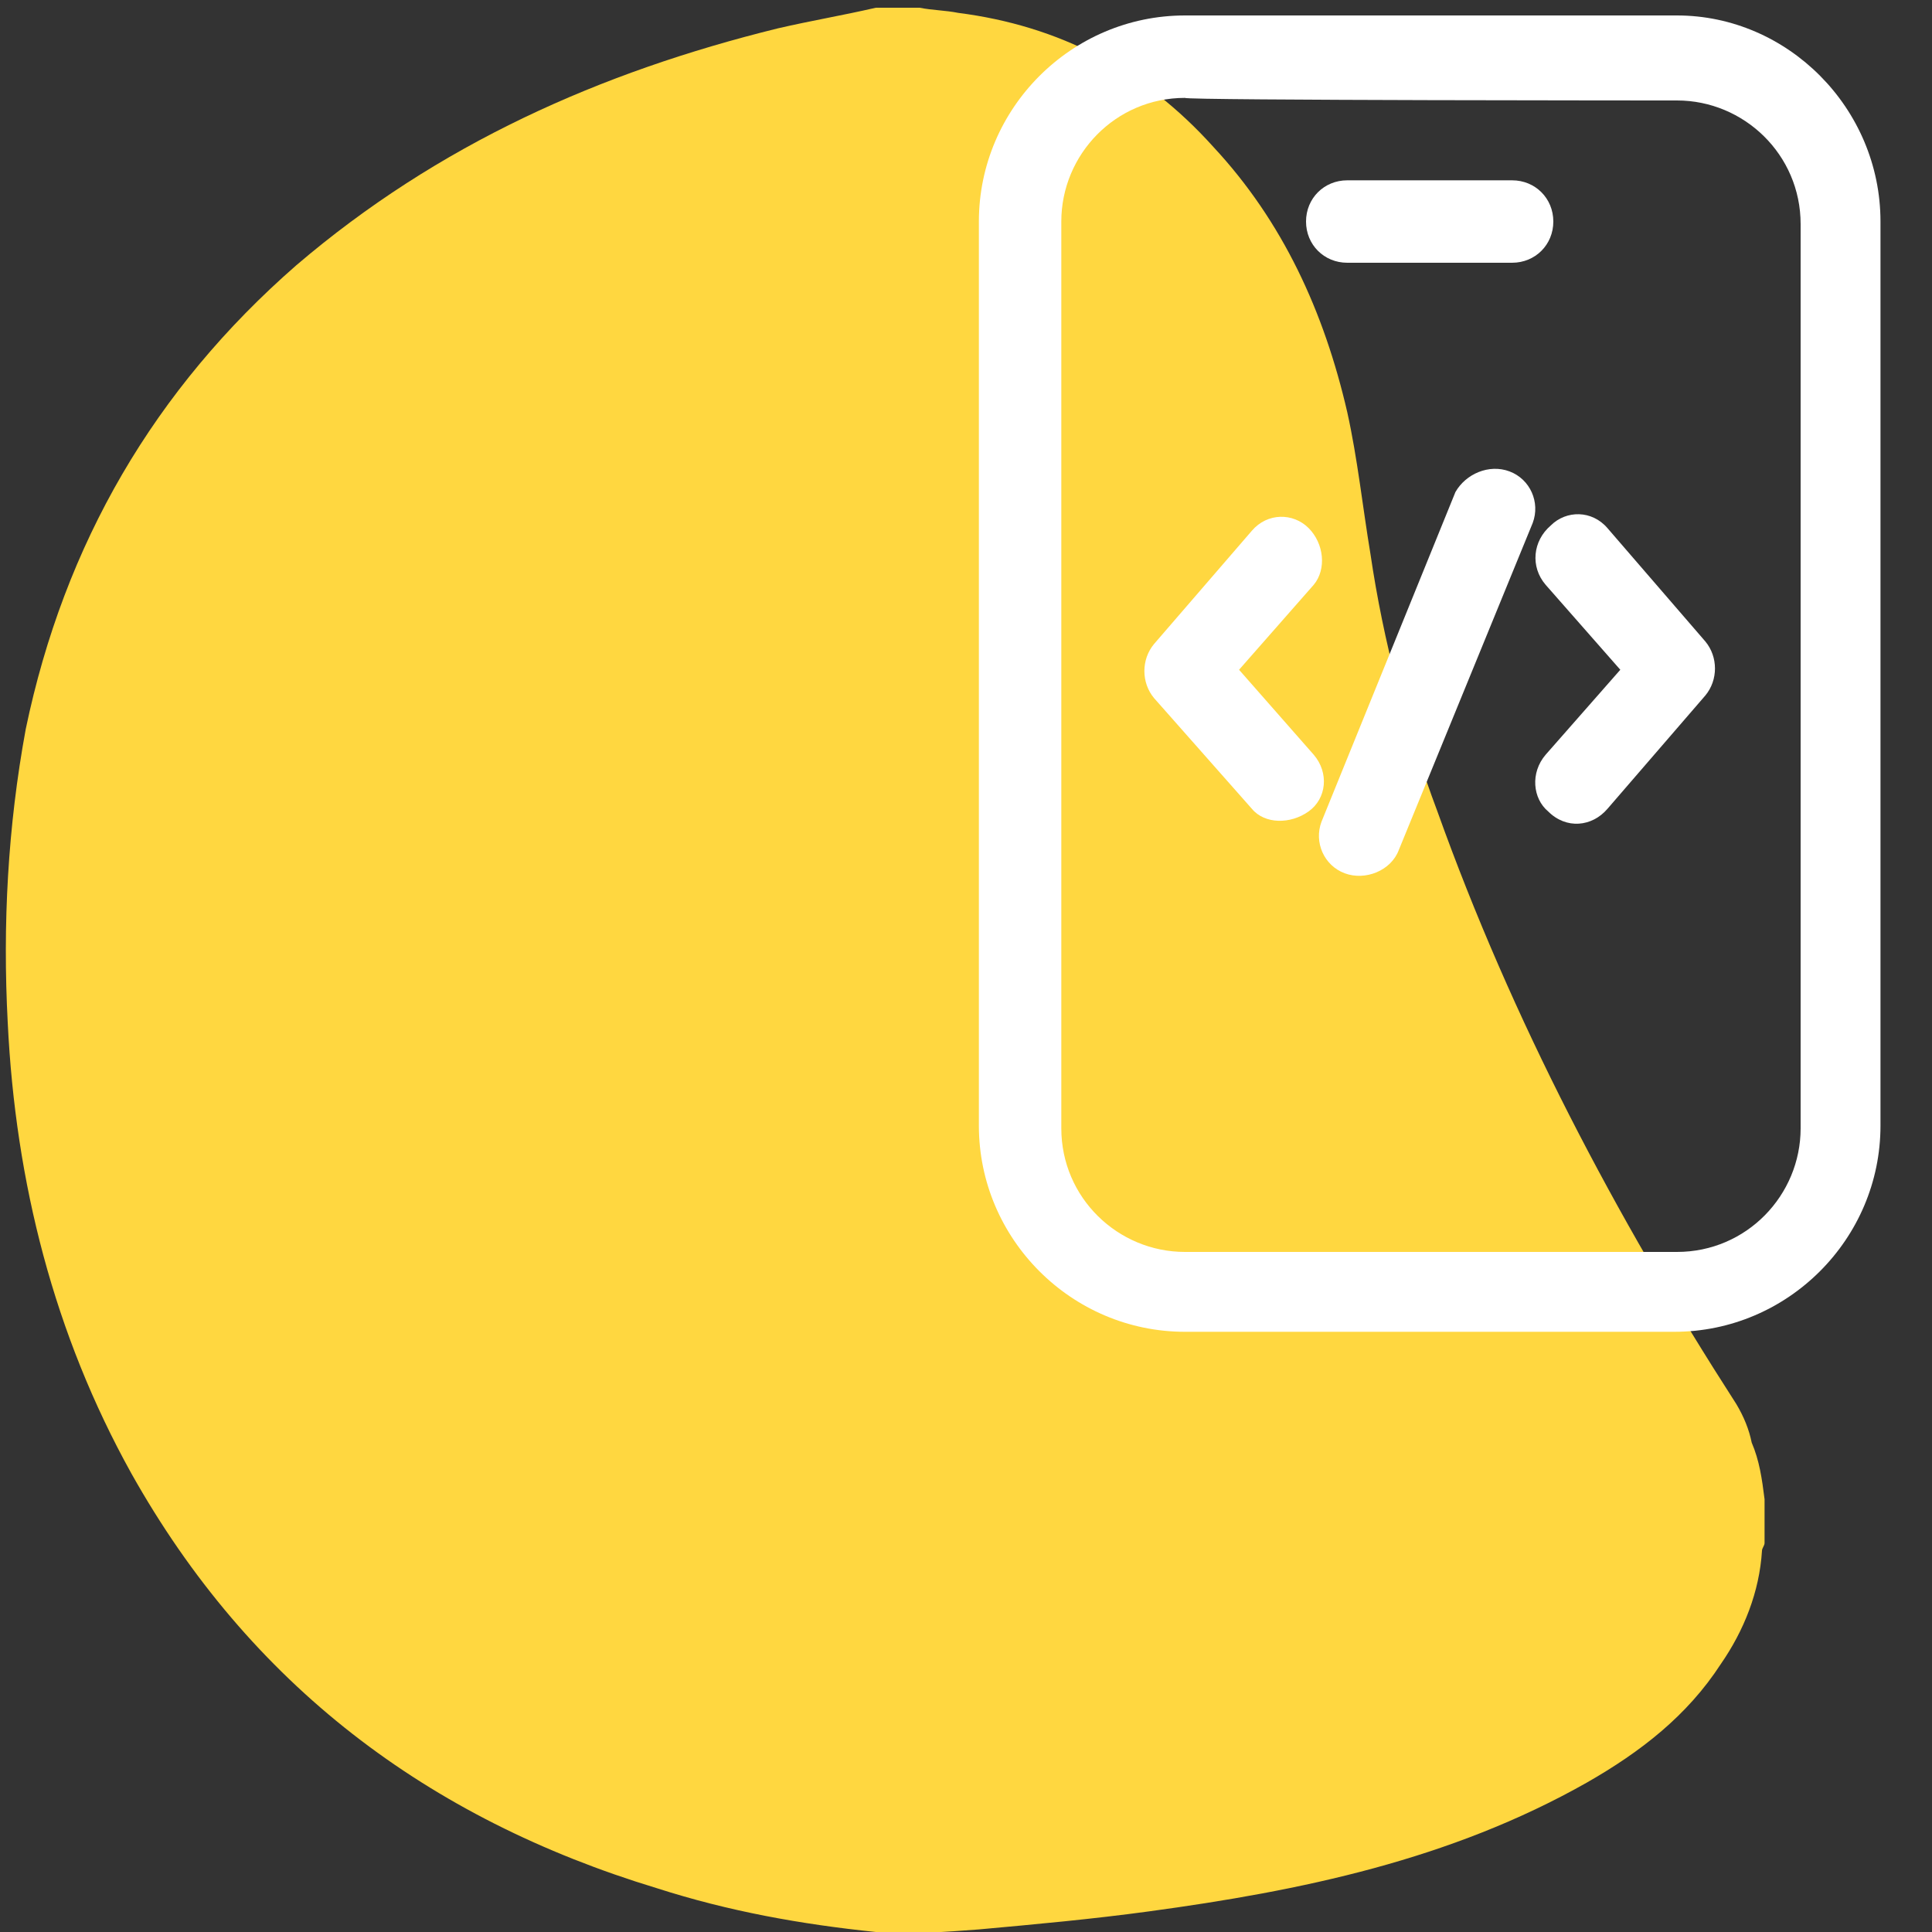 <?xml version="1.0" encoding="UTF-8"?> <!-- Generator: Adobe Illustrator 25.1.0, SVG Export Plug-In . SVG Version: 6.00 Build 0) --> <svg xmlns="http://www.w3.org/2000/svg" xmlns:xlink="http://www.w3.org/1999/xlink" version="1.1" id="Layer_1" x="0px" y="0px" viewBox="0 0 75 75" style="enable-background:new 0 0 75 75;" xml:space="preserve"><rect x="0" y="0" width="75" height="75" fill="#333333" stroke="none"/> <style type="text/css"> .st0{fill:#FFD740;} .st1{display:none;fill:#FF4081;} .st2{display:none;} .st3{display:inline;fill:#FFFFFF;} .st4{fill:#FFFFFF;} .st5{fill-rule:evenodd;clip-rule:evenodd;fill:#FFFFFF;} </style> <path class="st0" d="M68.5,58.2c0,0.6,0,1.1,0,1.7c0,0.1-0.1,0.2-0.1,0.3c-0.1,1.6-0.7,3.1-1.6,4.4c-1.3,2-3.1,3.4-5.2,4.6 c-5.3,3-11.1,4.2-17,5c-2.2,0.3-4.4,0.5-6.6,0.7c-1.3,0.1-2.7,0.2-4,0.1c-2.9-0.3-5.7-0.8-8.5-1.7c-8.9-2.7-15.8-7.9-20.4-16.1 c-3-5.4-4.5-11.3-4.8-17.5C0.1,35.9,0.3,32.1,1,28.3c1.5-7.2,5-13.2,10.5-18C17,5.6,23.3,2.8,30.2,1.1c1.3-0.3,2.5-0.5,3.8-0.8 c0.6,0,1.1,0,1.7,0c0.5,0.1,1,0.1,1.5,0.2c3.9,0.5,7.2,2.2,9.9,5.2c2.7,2.9,4.3,6.4,5.2,10.3c0.4,1.8,0.6,3.7,0.9,5.5 c0.5,3.4,1.4,6.8,2.6,10c2.9,8.1,6.9,15.7,11.6,23c0.3,0.5,0.5,1,0.6,1.5C68.3,56.7,68.4,57.4,68.5,58.2z"></path> <path class="st1" d="M40.3,75c-5-0.1-9.5-1-13.8-2.4c-5-1.7-9.7-4-13.8-7.4c-6.4-5.3-10.4-12-12-20.2c-0.7-3.6-0.7-7.2-0.6-10.9 c0.1-3.7,1.3-7.1,2.6-10.5c2-5.5,4.5-10.9,7.9-15.7c1.7-2.4,3.7-4.6,6.3-6.2c1.6-1,3.4-1.7,5.3-1.7c3,0,5.7,0.9,7.8,3.2 c7.2,7.9,15.1,15,24.5,20.3c1.8,1,3.6,1.8,5.5,2.5c5.4,2.2,10,5.5,12.9,10.7c1,1.8,1.6,3.9,1.8,6c0.4,3.8-0.6,7.3-2.5,10.6 c-3.6,6.4-8.1,12-14.2,16.1c-4.2,2.8-8.8,4.6-13.8,5.3C42.8,74.9,41.3,74.9,40.3,75z"></path> <g class="st2"> <rect x="47.2" y="28.3" class="st3" width="0.2" height="0.1"></rect> <path class="st3" d="M73.8,10c0,12,0,23.9,0,35.8c0,0,0,0.1,0,0.1c-0.2,1.6-1.5,3-3.2,3.3c-0.2,0-0.4,0.1-0.6,0.1 c-15.3,0-30.6,0-45.9,0c0,0-0.1,0-0.1,0c-1.7-0.2-3.1-1.3-3.5-2.8c-0.1-0.2-0.1-0.5-0.1-0.7c0-11.9,0-23.9,0-35.8c0,0,0-0.1,0-0.1 c0.2-1.6,1.2-2.7,2.9-3.3c0.4-0.1,0.8-0.2,1.2-0.2c15.1,0,30.1,0,45.2,0c0.1,0,0.2,0,0.3,0C71.6,6.5,73,7.5,73.6,9 C73.7,9.3,73.7,9.6,73.8,10z M70.4,18.7c-15.6,0-31.2,0-46.8,0c0,0.1,0,0.1,0,0.2c0,8.8,0,17.7,0,26.5c0,0.5,0.4,0.9,1,0.9 c15,0,29.9,0,44.9,0c0.5,0,1-0.3,1-0.9c0-8.8,0-17.6,0-26.5C70.4,18.9,70.4,18.8,70.4,18.7z M70.4,15.6c0-0.1,0-0.1,0-0.2 c0-1.7,0-3.4,0-5c0-0.6-0.5-0.9-0.9-0.9c-15,0-30,0-44.9,0c-0.6,0-0.9,0.3-0.9,0.9c0,1.7,0,3.4,0,5c0,0.1,0,0.1,0,0.2 C39.3,15.6,54.8,15.6,70.4,15.6z"></path> <path class="st3" d="M43.7,41.7c-1.2,0-2-1.1-1.5-2.1c2.2-5.1,4.4-10.2,6.7-15.3c0.3-0.7,1-1.1,1.7-1c0.8,0.1,1.4,0.6,1.5,1.3 c0.1,0.3,0,0.6-0.1,0.9c-1,2.4-2.1,4.8-3.1,7.2c-1.1,2.7-2.3,5.3-3.5,8C45,41.3,44.4,41.7,43.7,41.7z"></path> <path class="st3" d="M29.7,32.5c0-1.1,0.4-2,1.2-2.7c1.6-1.5,3.3-3,5-4.6c0.5-0.4,1.1-0.6,1.7-0.4c0.6,0.2,1,0.6,1.1,1.2 c0.1,0.5-0.1,1-0.5,1.4c-1,1-2.1,1.9-3.1,2.9c-0.6,0.5-1.1,1-1.7,1.6c-0.4,0.4-0.4,0.8,0,1.2c1.6,1.5,3.2,3,4.8,4.4 c0.7,0.6,0.7,1.5,0.1,2.1c-0.6,0.6-1.7,0.7-2.4,0c-0.8-0.7-1.5-1.4-2.2-2c-0.9-0.8-1.8-1.7-2.7-2.5C30.1,34.4,29.7,33.5,29.7,32.5z "></path> <path class="st3" d="M64.4,32.5c0,1-0.4,1.9-1.2,2.6c-1.7,1.5-3.3,3.1-5,4.6c-0.5,0.5-1.2,0.6-1.9,0.3c-0.6-0.3-1-0.8-1-1.5 c0-0.4,0.2-0.8,0.5-1.1c1.6-1.4,3.1-2.9,4.7-4.3c0,0,0.1-0.1,0.2-0.1c0.3-0.3,0.3-0.8,0-1.1c-0.5-0.4-1-0.9-1.4-1.3 c-1.1-1-2.3-2.1-3.4-3.1c-0.7-0.6-0.7-1.6-0.1-2.2c0.7-0.6,1.7-0.7,2.4,0c1.2,1.1,2.4,2.2,3.6,3.3c0.5,0.4,0.9,0.8,1.4,1.3 C64,30.5,64.4,31.5,64.4,32.5z"></path> <path class="st3" d="M28.7,12.5c0,0.8-0.7,1.5-1.6,1.5c-0.9,0-1.7-0.7-1.7-1.5c0-0.9,0.7-1.5,1.7-1.5C28,11,28.7,11.7,28.7,12.5z"></path> <path class="st3" d="M32,14.1c-0.9,0-1.7-0.7-1.7-1.6c0-0.8,0.8-1.5,1.7-1.5c0.9,0,1.7,0.7,1.7,1.5C33.7,13.4,32.9,14.1,32,14.1z"></path> </g> <g> <path class="st4" d="M44.8,27.1c-0.5-0.6-0.5-1.5,0-2.1l3.8-4.4c0.6-0.7,1.6-0.7,2.2-0.1s0.7,1.6,0.2,2.2L48.1,26l2.9,3.3 c0.6,0.7,0.5,1.7-0.2,2.2s-1.7,0.5-2.2-0.1L44.8,27.1z"></path> <path class="st4" d="M62.4,31.4l3.8-4.4c0.5-0.6,0.5-1.5,0-2.1l-3.8-4.4c-0.6-0.7-1.6-0.7-2.2-0.1C59.5,21,59.4,22,60,22.7l2.9,3.3 L60,29.3c-0.6,0.7-0.5,1.7,0.1,2.2C60.8,32.2,61.8,32.1,62.4,31.4z"></path> <path class="st4" d="M58.6,18.3c0.8,0.3,1.2,1.2,0.9,2l-5.2,12.7c-0.3,0.8-1.3,1.2-2.1,0.9s-1.2-1.2-0.9-2l5.2-12.8 C56.9,18.4,57.8,18,58.6,18.3z"></path> <path class="st4" d="M52.3,7c-0.9,0-1.6,0.7-1.6,1.6s0.7,1.6,1.6,1.6h6.4c0.9,0,1.6-0.7,1.6-1.6S59.6,7,58.7,7H52.3z"></path> <path class="st5" d="M73,8.6c0-4.4-3.6-8-7.9-8H46c-4.4,0-8,3.6-8,8v35.1c0,4.4,3.6,8,8,8H65c4.4,0,8-3.6,8-8L73,8.6L73,8.6z M65.1,3.9c2.6,0,4.8,2.1,4.8,4.8v35.1c0,2.6-2.1,4.8-4.8,4.8H46c-2.6,0-4.8-2.1-4.8-4.8V8.6c0-2.6,2.1-4.8,4.8-4.8 C46,3.9,65.1,3.9,65.1,3.9z"></path> </g> </svg> 